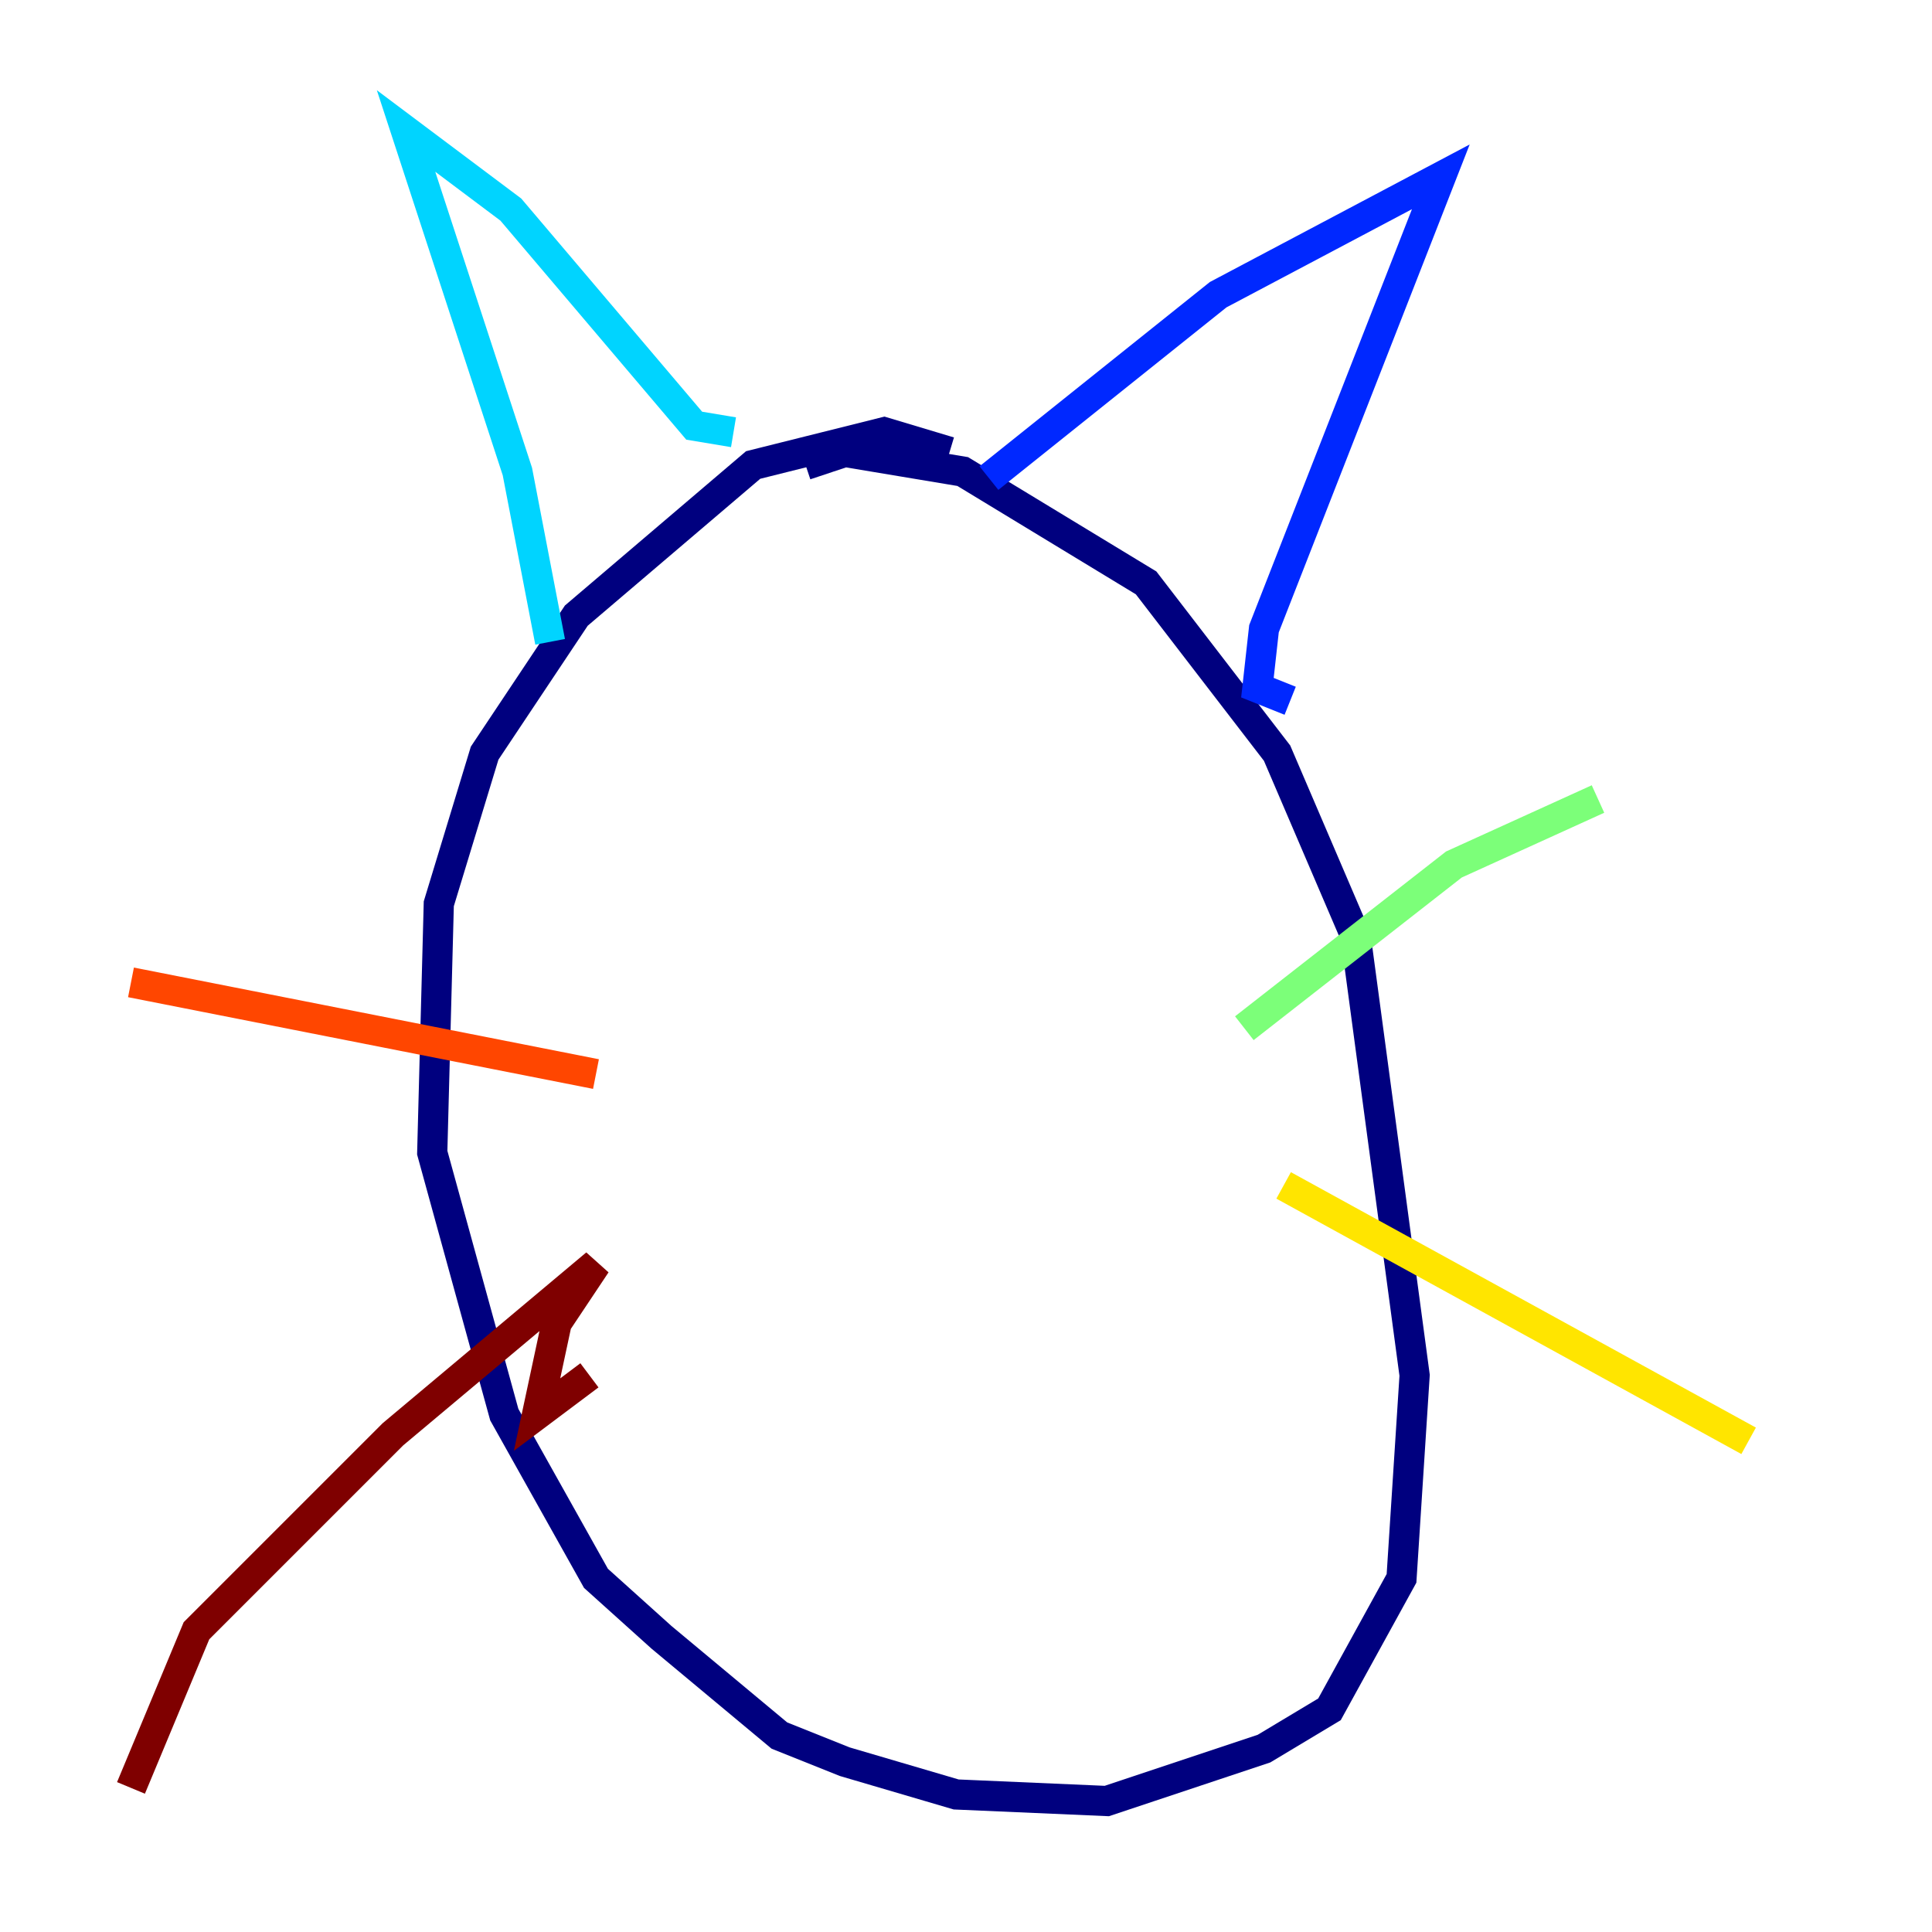 <?xml version="1.0" encoding="utf-8" ?>
<svg baseProfile="tiny" height="128" version="1.2" viewBox="0,0,128,128" width="128" xmlns="http://www.w3.org/2000/svg" xmlns:ev="http://www.w3.org/2001/xml-events" xmlns:xlink="http://www.w3.org/1999/xlink"><defs /><polyline fill="none" points="62.915,29.939 58.576,28.637 49.898,30.807 38.183,40.786 32.108,49.898 29.071,59.878 28.637,76.366 33.41,93.722 39.485,104.57 43.824,108.475 51.634,114.983 55.973,116.719 63.349,118.888 73.329,119.322 83.742,115.851 88.081,113.248 92.854,104.57 93.722,91.119 89.817,62.047 84.61,49.898 75.932,38.617 63.783,31.241 55.973,29.939 53.37,30.807" stroke="#00007f" stroke-width="2" /><polyline fill="none" points="65.519,31.675 80.705,19.525 95.458,11.715 83.742,41.654 83.308,45.559 85.478,46.427" stroke="#0028ff" stroke-width="2" /><polyline fill="none" points="48.597,28.637 45.993,28.203 33.844,13.885 26.902,8.678 34.278,31.241 36.447,42.522" stroke="#00d4ff" stroke-width="2" /><polyline fill="none" points="82.441,68.122 96.325,57.275 105.871,52.936" stroke="#7cff79" stroke-width="2" /><polyline fill="none" points="85.044,78.536 115.851,95.458" stroke="#ffe500" stroke-width="2" /><polyline fill="none" points="39.485,71.159 8.678,65.085" stroke="#ff4600" stroke-width="2" /><polyline fill="none" points="39.051,91.119 35.58,93.722 36.881,87.647 39.485,83.742 26.034,95.024 13.017,108.041 8.678,118.454" stroke="#7f0000" stroke-width="2" /></svg>